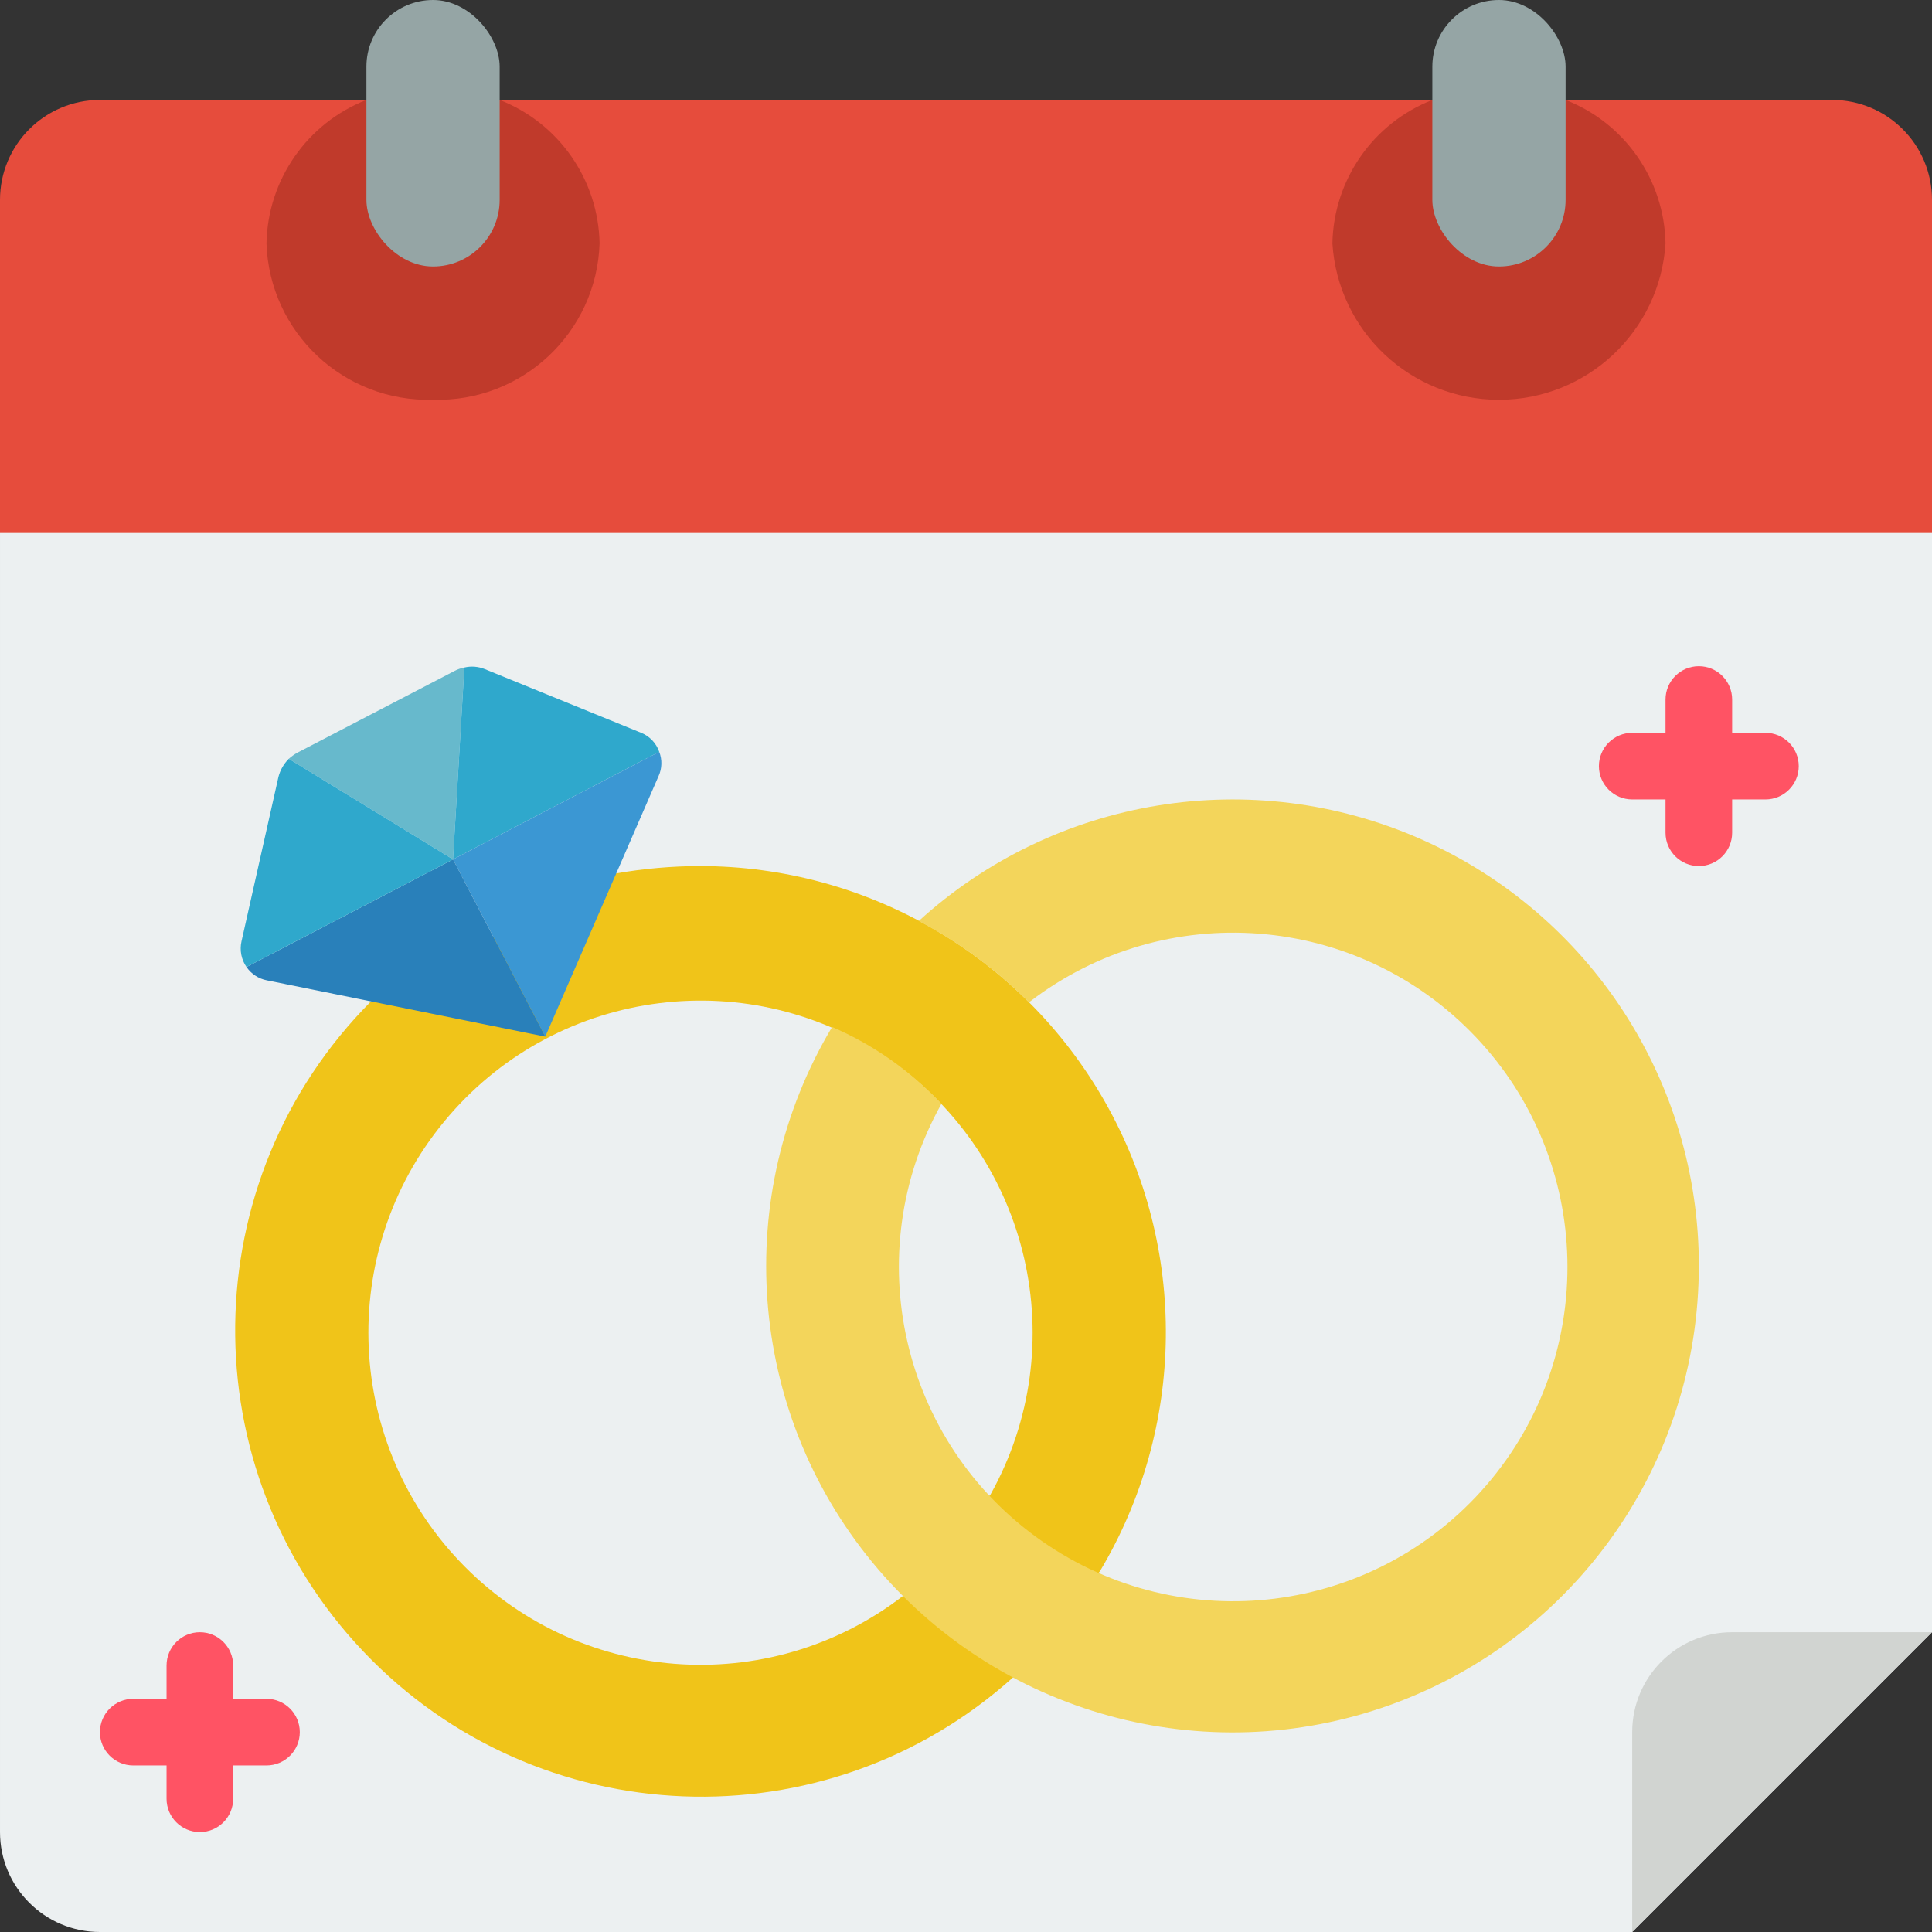 <svg height="512" viewBox="0 0 58 58" width="512" xmlns="http://www.w3.org/2000/svg"><rect x="0" y="0" width="58" height="58" fill="#333333" stroke="none"/><g id="Page-1" fill="none" fill-rule="evenodd"><g id="068---Wedding-Date" fill-rule="nonzero"><path id="Shape" d="m58 14v35l-9 9h-46c-1.657 0-3-1.343-3-3v-41z" fill="#ecf0f1"/><path id="Shape" d="m58 6v10h-58v-10c0-1.657 1.343-3 3-3h52c1.657 0 3 1.343 3 3z" fill="#e64c3c"/><path id="Shape" d="m58 49h-6c-1.657 0-3 1.343-3 3v6z" fill="#d1d4d1"/><path id="Shape" d="m21 26c-.838.002-1.674.076-2.5.22l-7.36 3.84c-5.35 5.372-5.451 14.027-.229 19.522 5.222 5.496 13.871 5.836 19.509.768l2.6-3.18c2.583-4.325 2.643-9.705.155-14.086-2.487-4.381-7.137-7.087-12.175-7.084zm8.74 18.86-2.63 3.05c-4.053 3.119-9.809 2.665-13.324-1.051s-3.647-9.488-.307-13.361c3.34-3.873 9.069-4.591 13.261-1.662 4.192 2.929 5.488 8.556 2.999 13.024z" fill="#f0c419"/><path id="Shape" d="m53 22h-1v-1c0-.552-.448-1-1-1s-1 .448-1 1v1h-1c-.552 0-1 .448-1 1s.448 1 1 1h1v1c0 .552.448 1 1 1s1-.448 1-1v-1h1c.552 0 1-.448 1-1s-.448-1-1-1z" fill="#ff5364"/><path id="Shape" d="m8 51h-1v-1c0-.552-.448-1-1-1s-1 .448-1 1v1h-1c-.552 0-1 .448-1 1s.448 1 1 1h1v1c0 .552.448 1 1 1s1-.448 1-1v-1h1c.552 0 1-.448 1-1s-.448-1-1-1z" fill="#ff5364"/><path id="Shape" d="m47 3c1.78.696 2.964 2.397 3 4.308-.167 2.639-2.356 4.694-5 4.694s-4.833-2.055-5-4.694c.036-1.911 1.22-3.612 3-4.308z" fill="#c03a2b"/><path id="Shape" d="m15 3c1.78.696 2.964 2.397 3 4.308-.089 2.675-2.325 4.773-5 4.692-2.675.081-4.911-2.017-5-4.692.036-1.911 1.22-3.612 3-4.308z" fill="#c03a2b"/><rect id="Rectangle-path" fill="#95a5a5" height="8" rx="2" width="4" x="43"/><rect id="Rectangle-path" fill="#95a5a5" height="8" rx="2" width="4" x="11"/><path id="Shape" d="m51 38c.003 5.912-3.707 11.188-9.271 13.185-5.564 1.997-11.783.283-15.539-4.282-3.756-4.565-4.24-10.997-1.209-16.073 1.241.535 2.358 1.321 3.28 2.31-2.512 4.496-1.213 10.164 3.007 13.117s9.99 2.232 13.353-1.669 3.228-9.714-.314-13.453c-3.541-3.74-9.339-4.191-13.416-1.045-.974-.975-2.09-1.798-3.31-2.44 4.098-3.733 10.012-4.696 15.082-2.455 5.07 2.241 8.34 7.262 8.338 12.805z" fill="#f3d55b"/><path id="Shape" d="m13.94 20.04-.34 5.76-4.93-3.02c.077-.069.16-.129.25-.18l4.73-2.46c.091-.048.189-.082.29-.1z" fill="#67b9cc"/><path id="Shape" d="m19.79 22.57-6.19 3.23.34-5.76c.207-.049.424-.031.62.05l4.69 1.91c.254.103.451.311.54.57z" fill="#2fa8cc"/><path id="Shape" d="m19.77 23.3-3.4 7.82-2.77-5.32 6.19-3.23c.093.236.086.5-.02.73z" fill="#3b97d3"/><path id="Shape" d="m16.37 31.12-8.36-1.69c-.248-.048-.467-.192-.61-.4l6.2-3.23z" fill="#2980ba"/><path id="Shape" d="m13.6 25.8-6.2 3.23c-.156-.224-.21-.504-.15-.77l1.11-4.94c.053-.205.16-.391.31-.54z" fill="#2fa8cc"/></g></g></svg>
